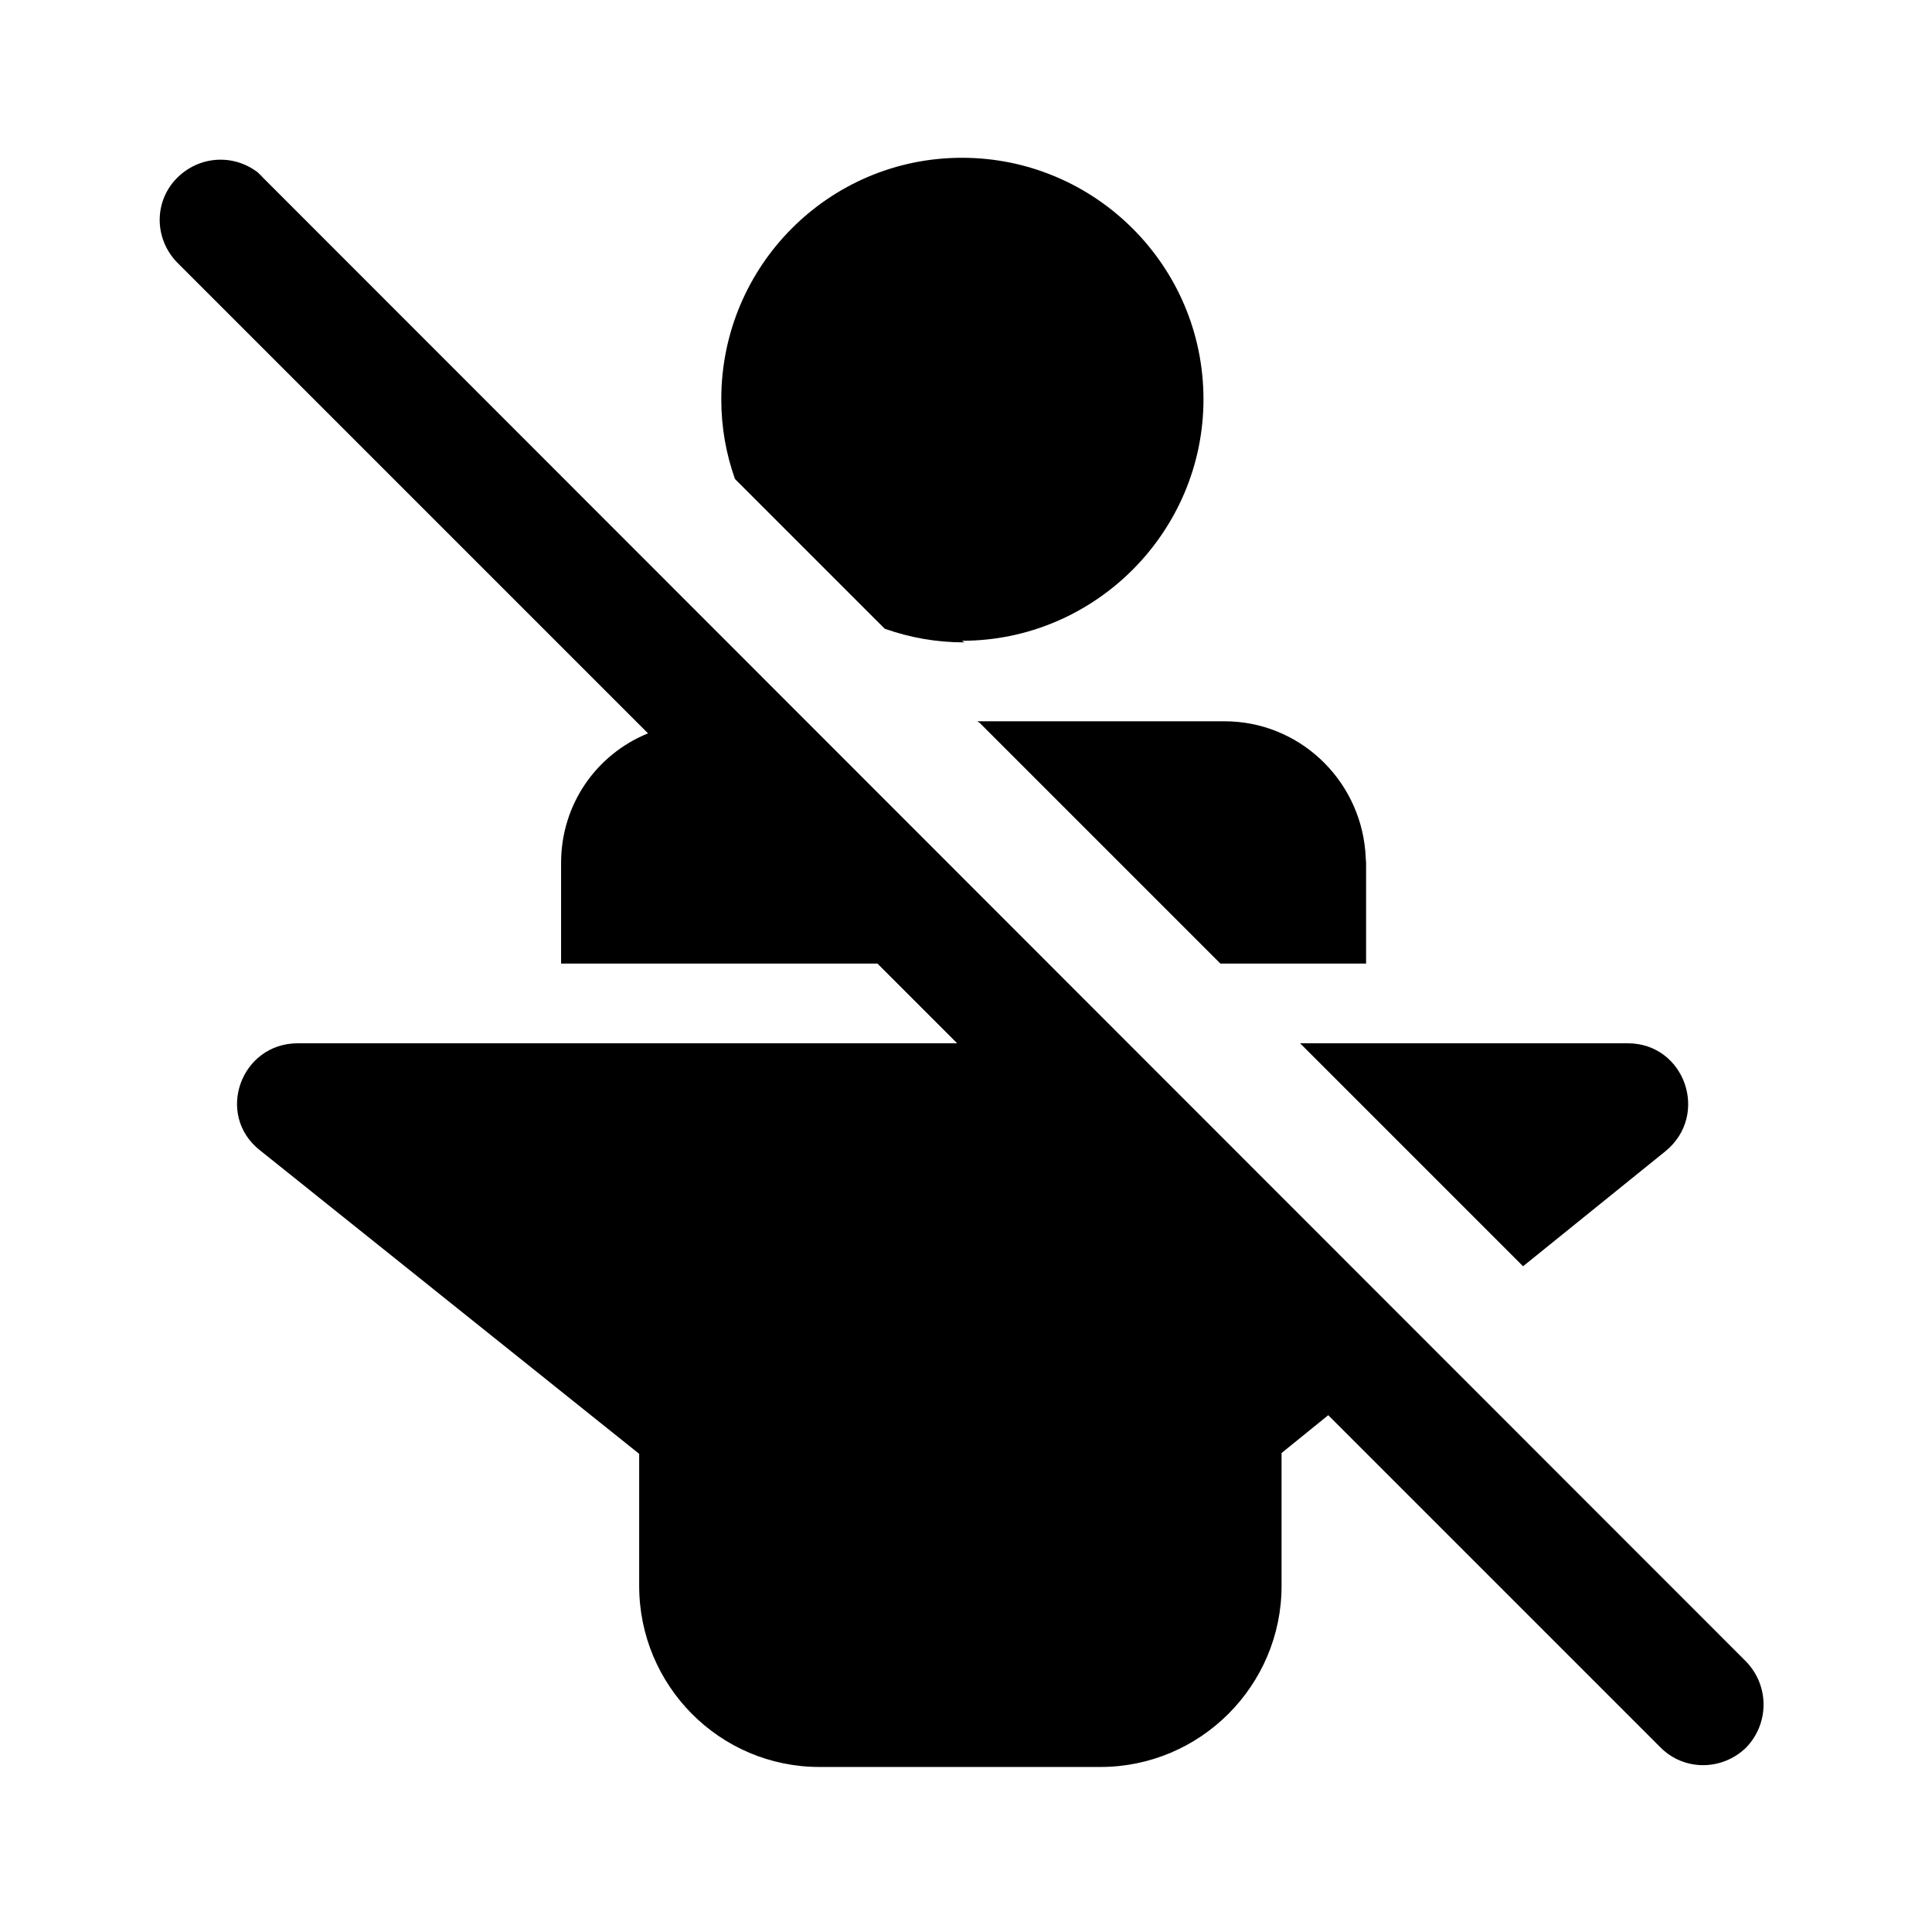 <svg viewBox="0 0 24 24" xmlns="http://www.w3.org/2000/svg"><path fill="currentColor" d="M3.28 2.21c-.3-.3-.77-.3-1.07-.01 -.3.29-.3.76-.01 1.06l5.85 5.85c-.64.26-1.08.88-1.08 1.61v1.25h3.93l.99.99H3.7c-.71 0-1.03.89-.47 1.33l4.71 3.77v1.64c0 1.24 1 2.25 2.24 2.25h3.49c1.24 0 2.25-1.01 2.25-2.25v-1.65l.58-.47 4.13 4.13c.29.29.76.29 1.06 0 .29-.3.29-.77 0-1.07L3.19 2.13Zm12.89 10.77l2.75 2.75 1.77-1.43c.55-.45.24-1.34-.47-1.34h-4.07Zm-4-4l2.99 2.99h1.81v-1.25l-.01-.15c-.08-.9-.83-1.61-1.75-1.61h-3.07Zm-.19-1c-.35 0-.68-.06-.99-.17L9.13 5.95c-.11-.31-.17-.64-.17-.99 0-1.66 1.34-3 2.99-3 1.65 0 3 1.34 3 3 0 1.65-1.35 3-3 3Z"/></svg>